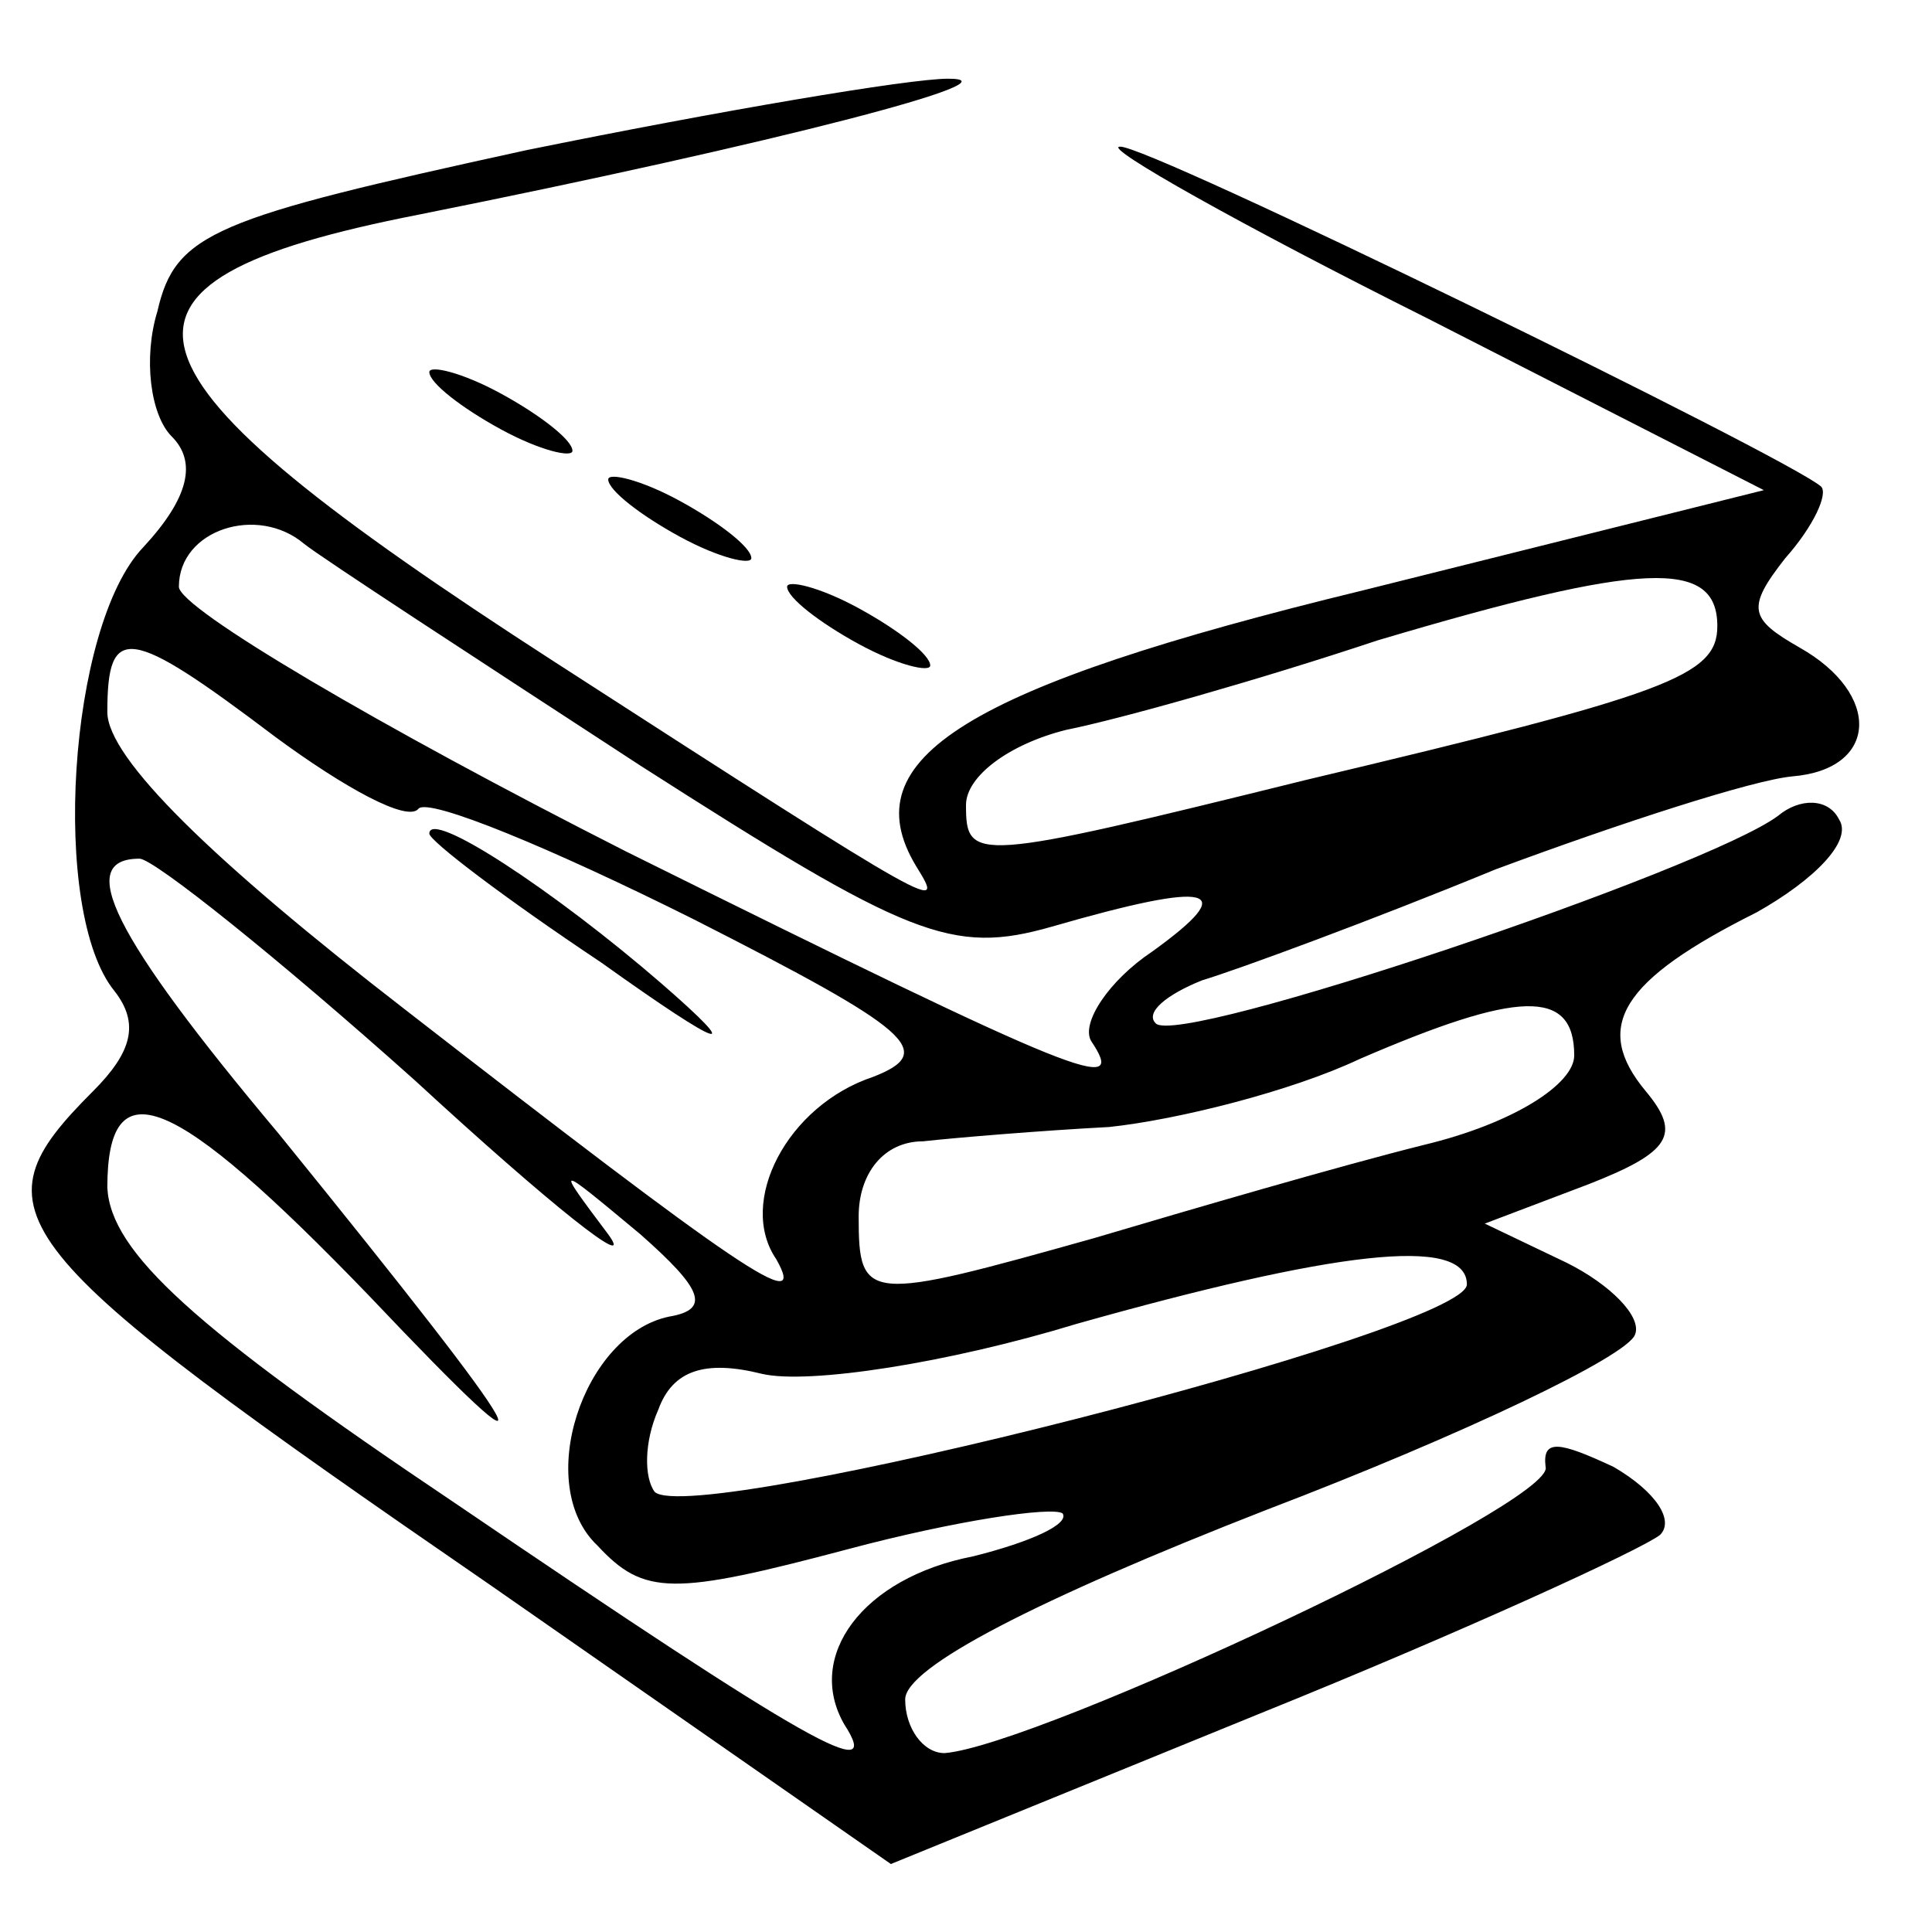 <?xml version="1.0" standalone="no"?>
<!DOCTYPE svg PUBLIC "-//W3C//DTD SVG 20010904//EN"
 "http://www.w3.org/TR/2001/REC-SVG-20010904/DTD/svg10.dtd">
<svg version="1.0" xmlns="http://www.w3.org/2000/svg"
 width="54pt" height="54pt" viewBox="0 0 54 54"
 preserveAspectRatio="xMidYMid meet">

<g transform="translate(0,54) scale(0.1,-0.1)"
fill="#000000" stroke="none">
<path d="M147 498 c-87 -19 -98 -23 -103 -45 -4 -13 -2 -29 4 -35 7 -7 5 -17
-8 -31 -21 -22 -26 -102 -8 -124 7 -9 5 -17 -6 -28 -34 -34 -27 -43 111 -138
l112 -78 103 42 c57 23 107 46 112 50 4 4 -1 12 -13 19 -15 7 -20 8 -19 0 3
-10 -142 -78 -168 -80 -6 0 -11 7 -11 15 0 9 37 28 101 53 55 21 101 43 103
49 2 5 -7 14 -19 20 l-23 11 29 11 c23 9 26 14 16 26 -15 18 -7 31 31 50 16 9
27 20 23 26 -3 6 -11 6 -17 1 -20 -15 -168 -65 -174 -58 -3 3 3 8 13 12 10 3
48 17 82 31 35 13 72 25 83 26 24 2 25 23 2 36 -14 8 -15 11 -4 25 8 9 12 18
10 20 -9 8 -189 96 -196 95 -5 0 34 -22 86 -48 l94 -48 -112 -28 c-111 -27
-143 -47 -125 -77 8 -13 9 -14 -101 57 -127 82 -135 106 -38 125 100 20 169
38 148 38 -11 0 -64 -9 -118 -20z m32 -172 c75 -48 87 -53 115 -45 45 13 53
11 28 -7 -12 -8 -20 -20 -17 -25 10 -15 -1 -11 -130 53 -69 35 -125 68 -125
74 0 16 22 23 35 12 5 -4 48 -32 94 -62z m301 39 c0 -14 -14 -19 -115 -43 -93
-23 -95 -23 -95 -7 0 8 12 17 28 21 15 3 54 14 87 25 74 22 95 23 95 4z m-403
-31 c19 -14 37 -24 40 -20 3 3 37 -11 77 -31 61 -31 68 -37 50 -44 -24 -8 -38
-35 -27 -51 9 -16 -10 -3 -104 70 -53 41 -83 70 -83 83 0 25 6 24 47 -7z m39
-96 c38 -35 62 -54 54 -43 -15 20 -15 20 9 0 17 -15 20 -21 8 -23 -24 -5 -38
-47 -20 -64 13 -14 21 -14 70 -1 30 8 57 12 60 10 2 -3 -9 -8 -25 -12 -31 -6
-47 -28 -36 -47 11 -17 -9 -6 -109 62 -73 49 -96 70 -97 88 0 34 18 27 73 -30
55 -58 48 -45 -25 45 -47 56 -57 77 -39 77 4 0 39 -28 77 -62z m324 7 c0 -8
-17 -19 -42 -25 -24 -6 -65 -18 -92 -26 -64 -18 -66 -18 -66 6 0 12 7 21 18
21 9 1 33 3 52 4 19 2 51 10 70 19 44 19 60 20 60 1z m-30 -64 c0 -13 -216
-68 -227 -58 -3 4 -3 14 1 23 4 11 13 14 29 10 13 -3 52 3 88 14 71 20 109 25
109 11z"/>
<path d="M120 307 c0 -2 21 -18 48 -36 35 -25 40 -26 17 -6 -30 26 -65 49 -65
42z"/>
<path d="M120 436 c0 -3 9 -10 20 -16 11 -6 20 -8 20 -6 0 3 -9 10 -20 16 -11
6 -20 8 -20 6z"/>
<path d="M170 406 c0 -3 9 -10 20 -16 11 -6 20 -8 20 -6 0 3 -9 10 -20 16 -11
6 -20 8 -20 6z"/>
<path d="M220 376 c0 -3 9 -10 20 -16 11 -6 20 -8 20 -6 0 3 -9 10 -20 16 -11
6 -20 8 -20 6z"/>
</g>
</svg>
